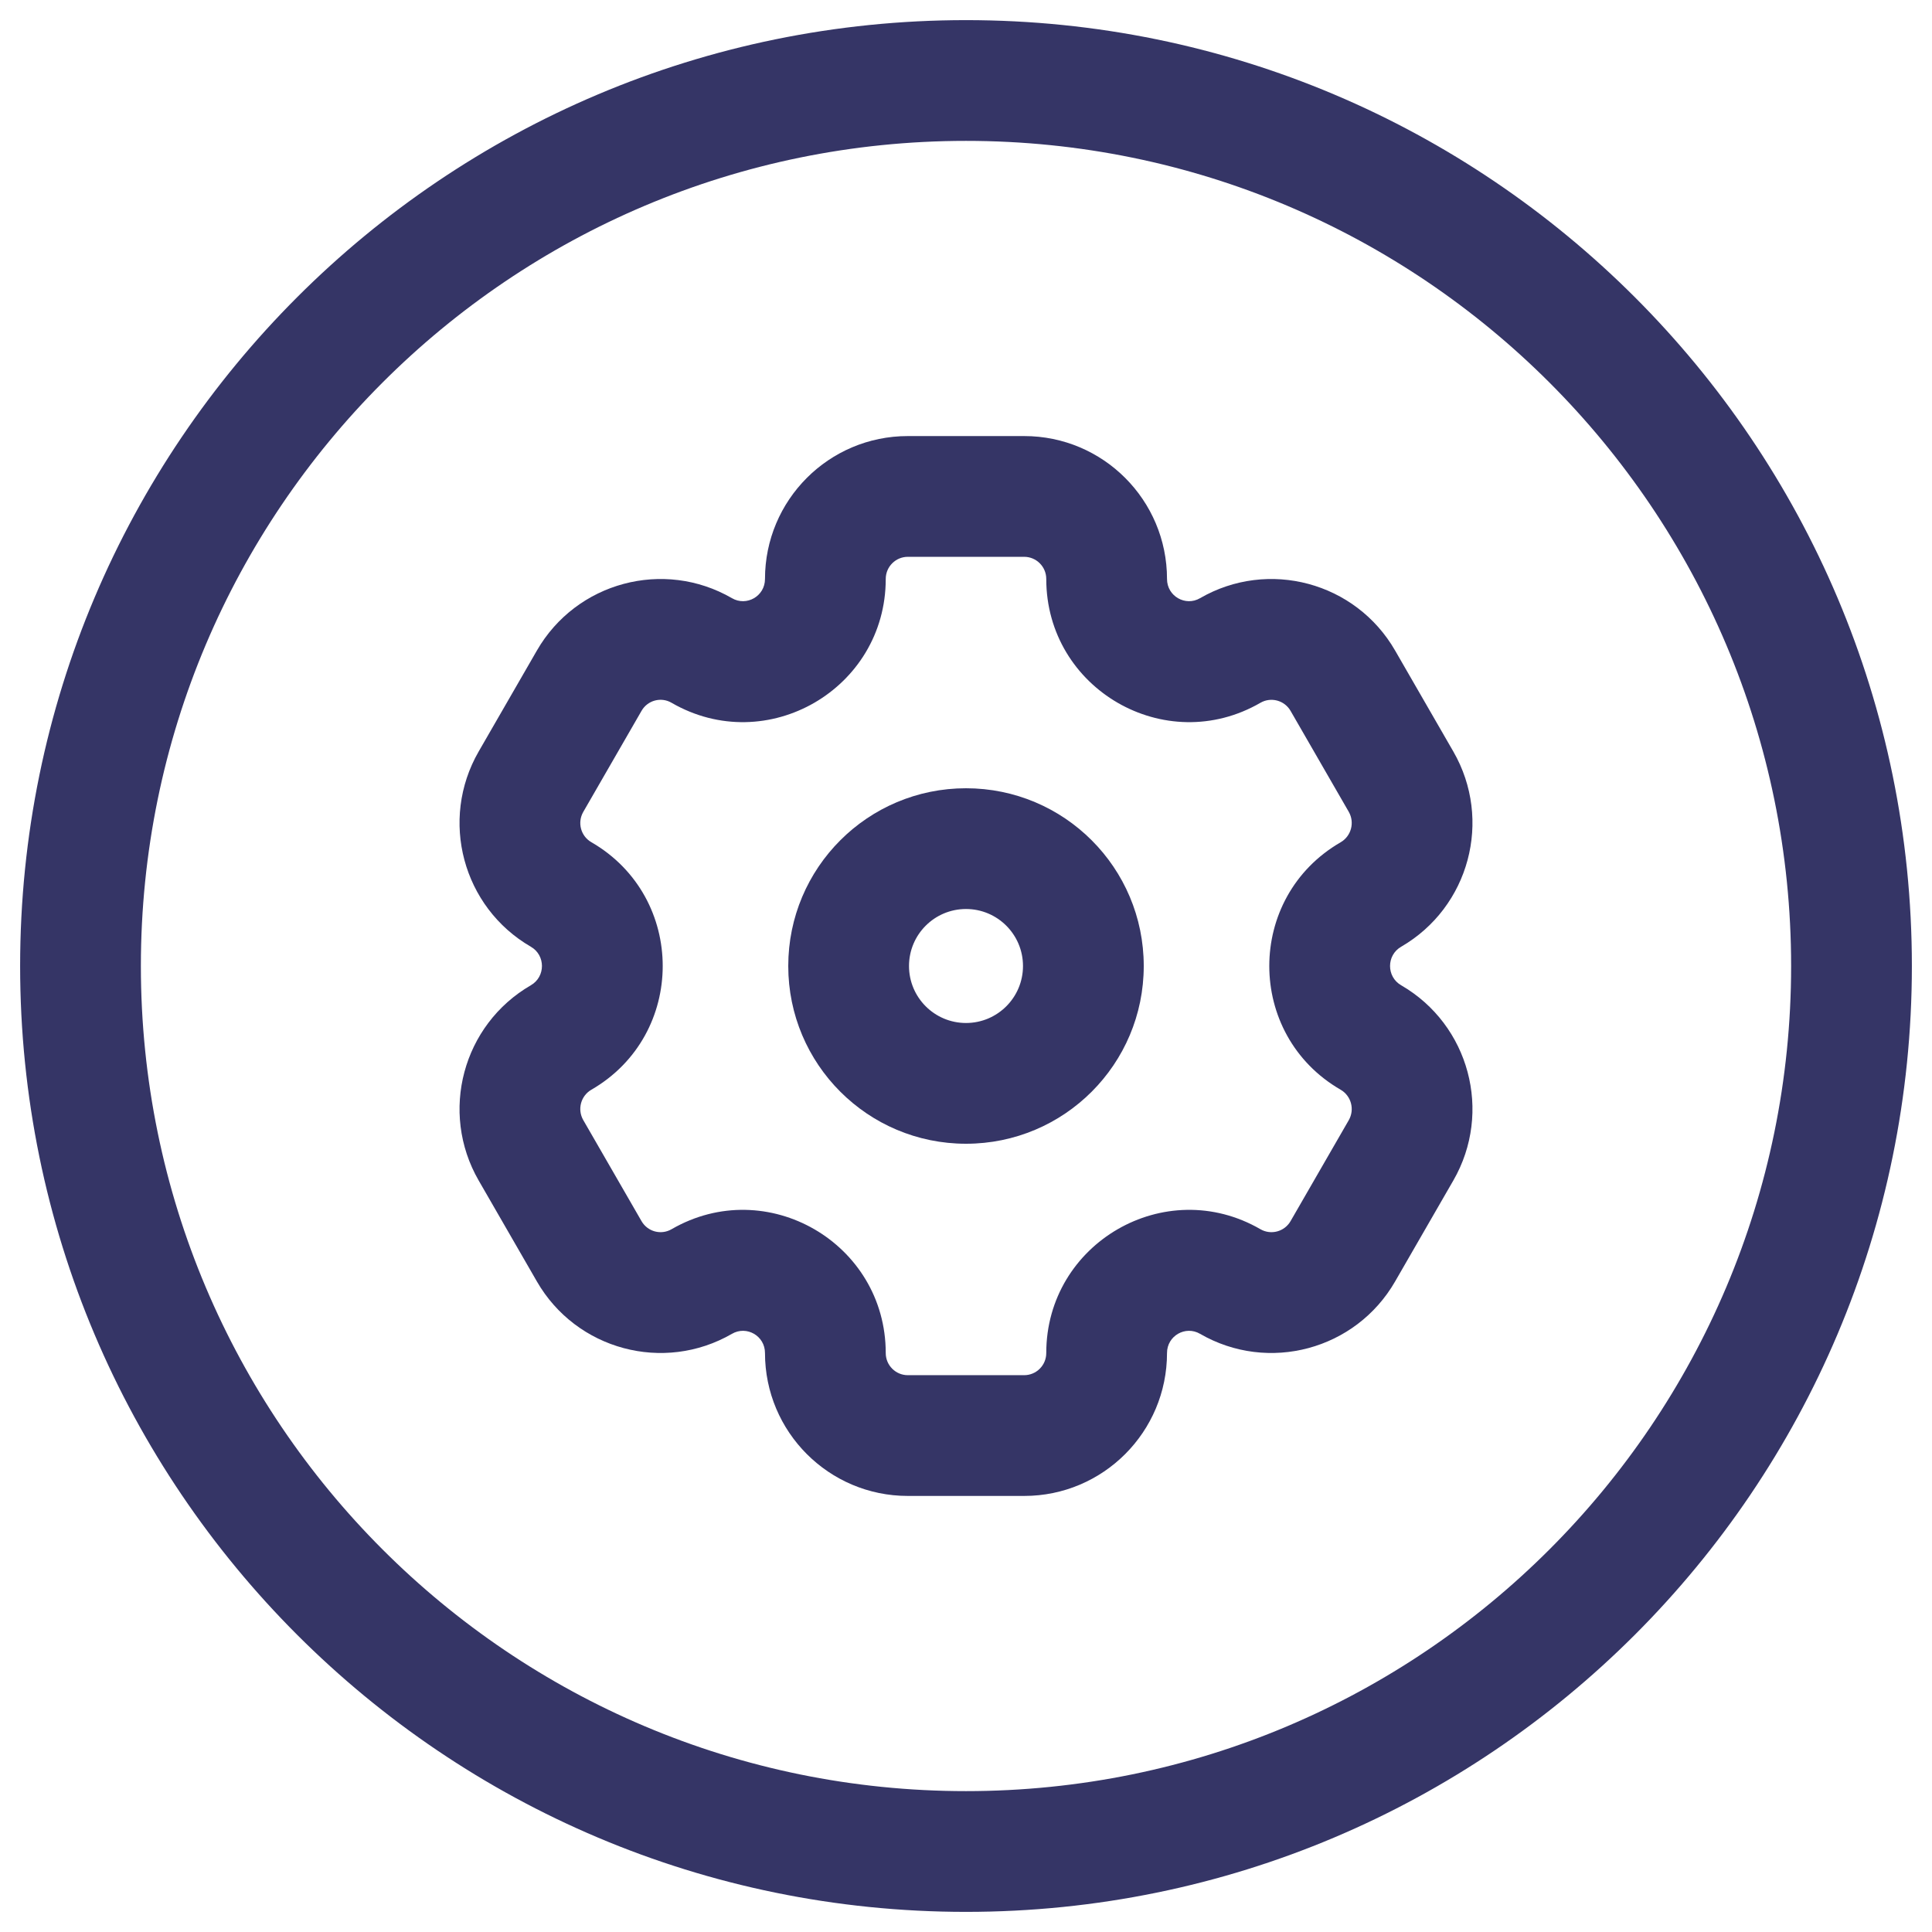 <svg width="24" height="24" viewBox="0 0 24 24" fill="none" xmlns="http://www.w3.org/2000/svg">
<g clip-path="url(#clip0_9006_533)">
<path fill-rule="evenodd" clip-rule="evenodd" d="M12 9.792C10.78 9.792 9.792 10.78 9.792 12C9.792 13.22 10.78 14.208 12 14.208C13.22 14.208 14.208 13.22 14.208 12C14.208 10.78 13.22 9.792 12 9.792ZM11.292 12C11.292 11.609 11.609 11.292 12 11.292C12.391 11.292 12.708 11.609 12.708 12C12.708 12.391 12.391 12.708 12 12.708C11.609 12.708 11.292 12.391 11.292 12Z" fill="#353566"/>
<path fill-rule="evenodd" clip-rule="evenodd" d="M5.946 14.664C5.457 13.815 5.747 12.73 6.595 12.239C6.778 12.133 6.778 11.867 6.595 11.761C5.747 11.27 5.457 10.185 5.946 9.336L6.669 8.082C7.158 7.232 8.244 6.94 9.093 7.431C9.273 7.536 9.503 7.407 9.503 7.192C9.503 6.213 10.296 5.417 11.277 5.417H12.723C13.704 5.417 14.497 6.213 14.497 7.192C14.497 7.407 14.727 7.536 14.907 7.431C15.756 6.94 16.842 7.232 17.331 8.082L18.054 9.336C18.543 10.185 18.253 11.27 17.405 11.761C17.222 11.867 17.222 12.133 17.405 12.239C18.253 12.73 18.543 13.815 18.054 14.664L17.331 15.918C16.842 16.768 15.756 17.06 14.907 16.569C14.727 16.464 14.497 16.593 14.497 16.808C14.497 17.787 13.704 18.583 12.723 18.583H11.277C10.296 18.583 9.503 17.787 9.503 16.808C9.503 16.593 9.273 16.464 9.093 16.569C8.244 17.06 7.158 16.768 6.669 15.918L5.946 14.664ZM7.346 13.537C7.215 13.613 7.169 13.782 7.246 13.915L7.969 15.169C8.045 15.301 8.212 15.345 8.342 15.27C9.526 14.585 11.003 15.443 11.003 16.808C11.003 16.961 11.127 17.083 11.277 17.083H12.723C12.873 17.083 12.997 16.961 12.997 16.808C12.997 15.443 14.474 14.585 15.658 15.27C15.788 15.345 15.956 15.301 16.032 15.169L16.755 13.915C16.831 13.782 16.785 13.613 16.654 13.537C15.472 12.854 15.472 11.146 16.654 10.463C16.785 10.387 16.831 10.218 16.755 10.085L16.032 8.831C15.956 8.699 15.788 8.655 15.658 8.73C14.474 9.415 12.997 8.557 12.997 7.192C12.997 7.039 12.873 6.917 12.723 6.917H11.277C11.127 6.917 11.003 7.039 11.003 7.192C11.003 8.557 9.526 9.415 8.342 8.73C8.212 8.654 8.044 8.699 7.969 8.831L7.246 10.085C7.169 10.218 7.215 10.387 7.346 10.462C8.528 11.146 8.528 12.854 7.346 13.537Z" fill="#353566"/>
<path fill-rule="evenodd" clip-rule="evenodd" d="M0.25 12C0.25 5.511 5.511 0.25 12 0.25C18.489 0.25 23.75 5.511 23.75 12C23.75 18.489 18.489 23.75 12 23.75C5.511 23.75 0.25 18.489 0.25 12ZM12 1.75C6.339 1.75 1.75 6.339 1.75 12C1.75 17.661 6.339 22.25 12 22.25C17.661 22.25 22.25 17.661 22.25 12C22.25 6.339 17.661 1.75 12 1.75Z" fill="#353566"/>
</g>
<defs>
<clipPath id="clip0_9006_533">
<rect width="24" height="24" fill="white"/>
</clipPath>
</defs>
</svg>
